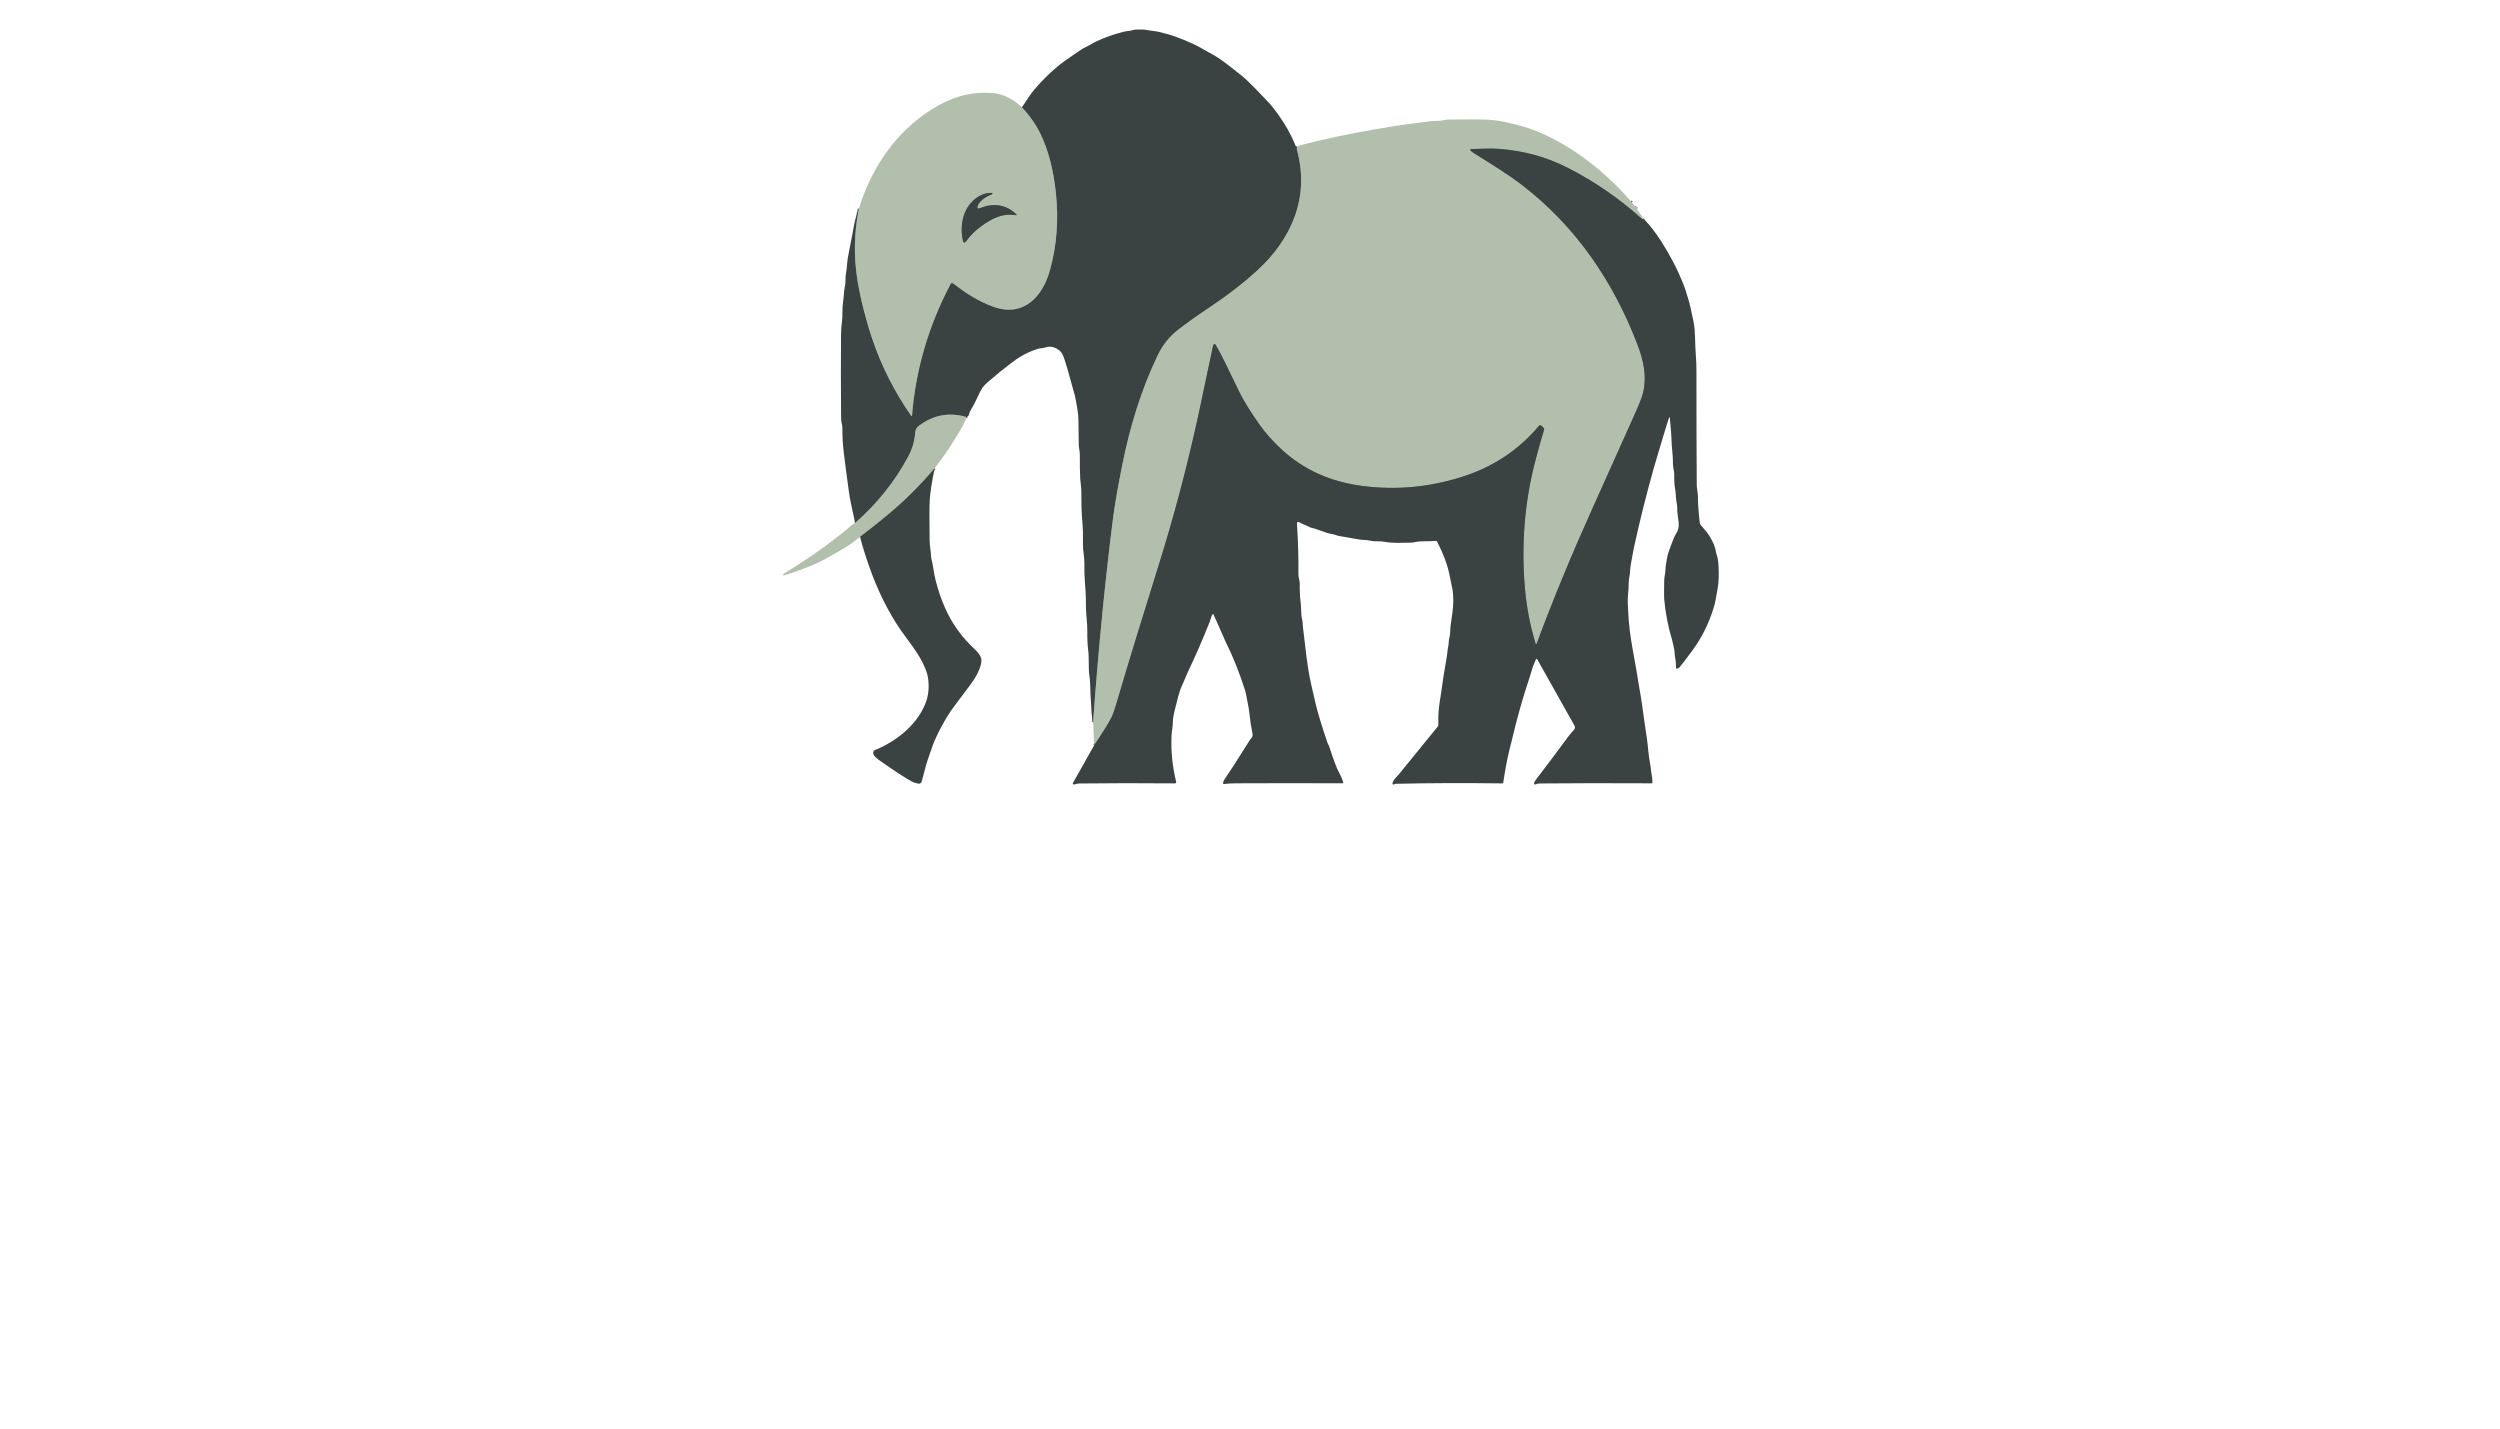 <?xml version="1.0" encoding="utf-8"?>
<svg xmlns="http://www.w3.org/2000/svg" width="490pt" height="280pt" viewBox="0 0 490 280" version="1.1" xmlns:xlink="http://www.w3.org/1999/xlink">
	<g id="surface2">
		<path vector-effect="non-scaling-stroke" d="M 254.248 28.784 Q 254.095 28.972 254.193 29.339 C 256.752 38.668 253.167 46.858 246.339 53.097 Q 242.511 56.595 237.556 59.917 Q 233.219 62.825 230.834 64.693 Q 228.363 66.627 226.926 69.607 C 223.72 76.262 221.508 83.495 220.051 90.705 Q 218.681 97.493 218.192 101.289 Q 215.836 119.664 214.243 141.548" style="fill:none;stroke-width:0.50;stroke:#778177;"/>
		<path vector-effect="non-scaling-stroke" d="M 189.381 81.946 Q 189.424 81.735 189.236 81.683 Q 184.264 80.309 180.087 83.469 C 179.693 83.767 179.419 84.192 179.381 84.759 Q 179.214 87.248 178.011 89.488 Q 174.042 96.872 167.604 102.498" style="fill:none;stroke-width:0.50;stroke:#778177;"/>
		<path vector-effect="non-scaling-stroke" d="M 168.338 40.909 Q 166.913 48 168.075 55.034 C 168.664 58.61 169.749 62.863 171.009 66.566 Q 173.686 74.438 178.552 81.437 Q 178.739 81.709 178.765 81.379 Q 179.841 67.948 186.334 55.632 C 186.421 55.468 186.638 55.418 186.788 55.534 C 189.245 57.422 191.688 59.029 194.657 60.11 C 200.555 62.255 204.33 58.214 205.779 53.002 Q 207.799 45.737 206.961 37.865 C 206.516 33.673 205.605 29.617 203.847 26.049 Q 202.59 23.499 200.3 21.025" style="fill:none;stroke-width:0.50;stroke:#778177;"/>
		<path vector-effect="non-scaling-stroke" d="M 183.18 91.813 Q 178.988 96.759 174.186 100.769 Q 171.431 103.07 168.584 105.224" style="fill:none;stroke-width:0.50;stroke:#778177;"/>
		<path vector-effect="non-scaling-stroke" d="M 319.639 39.437 L 319.853 39.694" style="fill:none;stroke-width:0.50;stroke:#778177;"/>
		<path vector-effect="non-scaling-stroke" d="M 320.457 40.461 L 320.581 40.605" style="fill:none;stroke-width:0.50;stroke:#778177;"/>
		<path vector-effect="non-scaling-stroke" d="M 320.676 40.709 L 320.789 40.906" style="fill:none;stroke-width:0.50;stroke:#778177;"/>
		<path vector-effect="non-scaling-stroke" d="M 322.148 42.866 Q 322.105 43.167 321.604 42.716 Q 315.051 36.841 307.196 32.849 Q 301.102 29.747 293.929 29.189 C 292.183 29.05 290.189 29.177 288.445 29.215 Q 287.867 29.226 288.463 29.721 Q 288.61 29.845 289.064 30.128 C 292.978 32.58 295.623 34.193 298.373 36.306 C 308.905 44.413 316.204 55.155 320.957 67.575 C 322.134 70.651 322.784 73.692 322.084 76.823 Q 321.798 78.107 320.37 81.272 C 317.595 87.421 314.854 93.588 312.082 99.737 Q 306.042 113.128 301.22 126.062 Q 301.067 126.475 300.94 126.053 Q 299.333 120.684 298.87 115.169 Q 297.795 102.292 300.923 90.324 Q 302.015 86.146 302.643 84.212 C 302.672 84.123 302.657 84.024 302.602 83.946 Q 302.339 83.57 301.94 83.348 Q 301.799 83.27 301.694 83.394 Q 295.629 90.671 286.245 93.564 Q 276.746 96.496 267.136 95.261 C 260.808 94.449 255.436 92.105 250.927 87.84 Q 248.591 85.632 247.041 83.472 Q 244.222 79.538 242.786 76.586 C 240.565 72.018 239.348 69.361 238.238 67.543 C 238.163 67.416 237.984 67.407 237.894 67.526 Q 237.781 67.67 237.735 67.893 Q 235.706 77.583 234.902 81.272 Q 231.58 96.499 227.134 110.67 Q 222.445 125.616 218.718 138.227 Q 218.207 139.964 217.811 140.701 Q 216.683 142.812 214.457 146.073" style="fill:none;stroke-width:0.50;stroke:#778177;"/>
		<path vector-effect="non-scaling-stroke" d="M 191.564 40.747 C 191.584 39.53 193.319 38.477 194.394 38.09 C 194.411 38.084 194.44 38.058 194.472 38.021 Q 194.495 37.992 194.507 37.948 Q 194.538 37.827 194.414 37.821 C 192.104 37.68 189.951 39.59 189.13 41.643 Q 188.071 44.291 188.765 47.306 C 188.82 47.543 189.132 47.604 189.271 47.405 Q 190.529 45.609 192.367 44.3 C 194.547 42.747 196.478 41.759 199.106 42.172 Q 199.407 42.221 199.19 42.007 Q 196.895 39.755 193.686 40.307 C 193.029 40.42 192.304 40.781 191.717 40.88 Q 191.561 40.906 191.564 40.747" style="fill:none;stroke-width:0.50;stroke:#778177;"/>
		<path d="M 254.248 28.784 Q 254.095 28.972 254.193 29.339 C 256.752 38.668 253.167 46.858 246.339 53.097 Q 242.511 56.595 237.556 59.917 Q 233.219 62.825 230.834 64.693 Q 228.363 66.627 226.926 69.607 C 223.72 76.262 221.508 83.495 220.051 90.705 Q 218.681 97.493 218.192 101.289 Q 215.836 119.664 214.243 141.548 Q 213.98 140.618 213.937 139.583 Q 213.873 138.03 213.833 137.614 C 213.648 135.784 213.781 134.171 213.518 132.448 C 213.292 130.985 213.494 128.956 213.281 127.406 Q 213.084 125.992 213.11 123.578 Q 213.122 122.535 212.919 120.462 Q 212.818 119.424 212.827 117.308 Q 212.83 116.435 212.633 113.989 Q 212.503 112.359 212.54 110.361 C 212.564 109.216 212.237 107.918 212.257 106.788 Q 212.303 103.995 212.153 102.469 C 211.942 100.318 211.951 97.785 211.93 96.117 C 211.922 95.331 211.751 94.435 211.722 93.839 Q 211.63 91.966 211.641 89.084 C 211.644 88.482 211.456 87.829 211.439 87.239 Q 211.39 85.502 211.375 82.547 Q 211.37 81.298 211.173 80.24 Q 211.063 79.647 210.91 78.708 Q 210.774 77.87 210.577 77.181 Q 210.17 75.736 209.424 73.045 Q 209.259 72.455 209.233 72.354 Q 209.225 72.322 208.643 70.46 Q 208.25 69.2 207.707 68.746 C 206.796 67.988 205.865 67.766 204.772 68.13 C 204.365 68.266 203.949 68.22 203.46 68.364 Q 200.858 69.148 198.441 70.969 Q 195.883 72.9 193.463 75.019 C 192.674 75.713 192.284 76.326 191.824 77.366 Q 191.087 79.026 190.089 80.711 C 189.979 80.899 189.985 81.096 189.916 81.304 Q 189.87 81.44 189.751 81.518 Q 189.5 81.688 189.381 81.946 Q 189.424 81.735 189.236 81.683 Q 184.264 80.309 180.087 83.469 C 179.693 83.767 179.419 84.192 179.381 84.759 Q 179.214 87.248 178.011 89.488 Q 174.042 96.872 167.604 102.498 Q 167.135 100.179 166.71 98.303 Q 166.467 97.233 165.814 92.159 Q 165.808 92.125 165.395 88.838 Q 165.083 86.352 165.106 83.926 C 165.109 83.354 164.863 82.68 164.857 82.053 Q 164.77 72.88 164.843 65.577 Q 164.857 64.308 165.019 63.131 C 165.181 61.963 165.031 60.486 165.239 59.182 C 165.43 57.977 165.375 57.081 165.629 55.968 C 165.791 55.268 165.649 54.398 165.8 53.626 C 165.999 52.614 166.022 51.435 166.187 50.449 Q 166.329 49.599 167.089 45.794 Q 167.147 45.514 167.187 45.234 Q 167.525 43.002 168.338 40.909 Q 166.913 48 168.075 55.034 C 168.664 58.61 169.749 62.863 171.009 66.566 Q 173.686 74.438 178.552 81.437 Q 178.739 81.709 178.765 81.379 Q 179.841 67.948 186.334 55.632 C 186.421 55.468 186.638 55.418 186.788 55.534 C 189.245 57.422 191.688 59.029 194.657 60.11 C 200.555 62.255 204.33 58.214 205.779 53.002 Q 207.799 45.737 206.961 37.865 C 206.516 33.673 205.605 29.617 203.847 26.049 Q 202.59 23.499 200.3 21.025 Q 201.991 18.42 202.651 17.645 C 204.674 15.266 207.045 12.997 209.632 11.288 Q 210.468 10.736 211.384 10.077 Q 212.234 9.467 212.841 9.201 C 213.558 8.886 214.128 8.469 214.856 8.122 Q 217.287 6.975 220.1 6.261 Q 220.837 6.076 221.245 6.058 C 221.78 6.035 222.208 5.787 222.78 5.784 C 223.809 5.781 224.283 5.763 225.203 5.948 Q 225.758 6.058 226.22 6.099 Q 227.102 6.168 229.207 6.787 Q 230.323 7.116 232.051 7.822 Q 234.231 8.712 235.425 9.415 Q 236.668 10.146 237.958 10.834 Q 239.325 11.566 243.514 14.951 Q 244.783 15.977 248.507 19.938 Q 249.585 21.085 250.562 22.488 C 252.074 24.664 252.921 26.121 253.945 28.579 Q 253.988 28.686 254.055 28.729 Q 254.147 28.79 254.248 28.784 Z" style="fill:#3b4242;"/>
		<path d="M 200.3 21.025 Q 202.59 23.499 203.847 26.049 C 205.605 29.617 206.516 33.673 206.961 37.865 Q 207.799 45.737 205.779 53.002 C 204.33 58.214 200.555 62.255 194.657 60.11 C 191.688 59.029 189.245 57.422 186.788 55.534 C 186.638 55.418 186.421 55.468 186.334 55.632 Q 179.841 67.948 178.765 81.379 Q 178.739 81.709 178.552 81.437 Q 173.686 74.438 171.009 66.566 C 169.749 62.863 168.664 58.61 168.075 55.034 Q 166.913 48 168.338 40.909 C 170.561 33.618 174.756 27.104 180.804 22.673 Q 184.411 20.027 187.866 18.961 Q 191.153 17.946 194.619 18.252 Q 195.996 18.374 197.268 18.955 Q 198.852 19.678 200.3 21.025 Z M 191.564 40.747 C 191.584 39.53 193.319 38.477 194.394 38.09 C 194.411 38.084 194.44 38.058 194.472 38.021 Q 194.495 37.992 194.507 37.948 Q 194.538 37.827 194.414 37.821 C 192.104 37.68 189.951 39.59 189.13 41.643 Q 188.071 44.291 188.765 47.306 C 188.82 47.543 189.132 47.604 189.271 47.405 Q 190.529 45.609 192.367 44.3 C 194.547 42.747 196.478 41.759 199.106 42.172 Q 199.407 42.221 199.19 42.007 Q 196.895 39.755 193.686 40.307 C 193.029 40.42 192.304 40.781 191.717 40.88 Q 191.561 40.906 191.564 40.747 Z" style="fill:#b2bfac;"/>
		<path d="M 319.639 39.437 L 319.853 39.694 L 320.457 40.461 L 320.581 40.605 L 320.676 40.709 L 320.789 40.906 L 322.148 42.866 Q 322.105 43.167 321.604 42.716 Q 315.051 36.841 307.196 32.849 Q 301.102 29.747 293.929 29.189 C 292.183 29.05 290.189 29.177 288.445 29.215 Q 287.867 29.226 288.463 29.721 Q 288.61 29.845 289.064 30.128 C 292.978 32.58 295.623 34.193 298.373 36.306 C 308.905 44.413 316.204 55.155 320.957 67.575 C 322.134 70.651 322.784 73.692 322.084 76.823 Q 321.798 78.107 320.37 81.272 C 317.595 87.421 314.854 93.588 312.082 99.737 Q 306.042 113.128 301.22 126.062 Q 301.067 126.475 300.94 126.053 Q 299.333 120.684 298.87 115.169 Q 297.795 102.292 300.923 90.324 Q 302.015 86.146 302.643 84.212 C 302.672 84.123 302.657 84.024 302.602 83.946 Q 302.339 83.57 301.94 83.348 Q 301.799 83.27 301.694 83.394 Q 295.629 90.671 286.245 93.564 Q 276.746 96.496 267.136 95.261 C 260.808 94.449 255.436 92.105 250.927 87.84 Q 248.591 85.632 247.041 83.472 Q 244.222 79.538 242.786 76.586 C 240.565 72.018 239.348 69.361 238.238 67.543 C 238.163 67.416 237.984 67.407 237.894 67.526 Q 237.781 67.67 237.735 67.893 Q 235.706 77.583 234.902 81.272 Q 231.58 96.499 227.134 110.67 Q 222.445 125.616 218.718 138.227 Q 218.207 139.964 217.811 140.701 Q 216.683 142.812 214.457 146.073 L 214.243 141.548 Q 215.836 119.664 218.192 101.289 Q 218.681 97.493 220.051 90.705 C 221.508 83.495 223.72 76.262 226.926 69.607 Q 228.363 66.627 230.834 64.693 Q 233.219 62.825 237.556 59.917 Q 242.511 56.595 246.339 53.097 C 253.167 46.858 256.752 38.668 254.193 29.339 Q 254.095 28.972 254.248 28.784 Q 254.696 28.507 254.881 28.457 Q 261.487 26.74 269.131 25.413 Q 272.493 24.829 273.534 24.667 Q 275.132 24.422 278.399 24.02 Q 278.425 24.017 279.512 23.869 Q 280.987 23.667 281.998 23.69 C 282.53 23.702 283.273 23.433 283.956 23.43 Q 285.705 23.424 289.064 23.401 Q 292.097 23.381 294.164 23.76 Q 298.413 24.534 301.619 25.893 C 308.425 28.775 314.759 33.782 319.639 39.437 Z" style="fill:#b2bfac;"/>
		<path d="M 322.148 42.866 Q 323.99 44.783 325.606 47.309 Q 328.314 51.542 329.997 55.838 Q 330.309 56.635 330.454 57.156 Q 330.564 57.552 330.861 58.477 Q 331.269 59.752 331.911 62.935 C 332.356 65.135 332.182 67.398 332.394 69.821 Q 332.506 71.084 332.503 72.715 Q 332.498 85.51 332.564 95.068 C 332.57 95.773 332.795 96.565 332.79 97.259 Q 332.772 99.153 333.165 102.561 Q 333.18 102.703 333.272 102.813 Q 333.934 103.596 334.53 104.301 C 335.085 104.952 336.105 106.75 336.282 107.953 C 336.363 108.505 336.554 108.858 336.666 109.45 Q 336.898 110.65 336.869 113.148 C 336.848 114.668 336.542 115.935 336.279 117.452 Q 336.123 118.351 335.88 119.132 Q 334.42 123.821 331.743 127.446 Q 329.783 130.103 329.182 130.797 Q 329.011 130.997 328.65 131.057 Q 328.505 131.08 328.499 130.933 Q 328.462 129.603 328.404 129.369 C 328.181 128.464 328.285 127.594 328.048 126.79 C 327.933 126.403 327.858 125.868 327.725 125.417 Q 326.536 121.474 326.178 117.371 Q 326.137 116.894 326.181 113.83 C 326.19 113.09 326.432 112.252 326.438 111.526 C 326.441 110.777 326.638 110.185 326.742 109.41 Q 326.811 108.889 326.918 108.571 Q 327.421 107.091 327.993 105.637 Q 328.236 105.021 328.525 104.576 C 329.491 103.096 328.815 101.864 328.751 100.188 C 328.736 99.783 328.745 99.141 328.653 98.719 C 328.424 97.673 328.505 96.745 328.314 95.753 Q 328.112 94.712 328.152 92.871 C 328.161 92.388 327.895 91.63 327.901 91.061 C 327.924 89.312 327.635 87.652 327.606 85.999 Q 327.592 85.1 327.3 82.035 Q 327.248 81.503 327.083 82.012 Q 326.698 83.195 326.643 83.368 Q 324.646 89.945 324.042 92.105 Q 321.905 99.748 320.364 106.822 Q 320.061 108.219 319.696 110.312 Q 319.532 111.266 319.526 111.584 C 319.509 112.541 319.245 113.35 319.222 114.353 C 319.208 114.952 319.199 115.637 319.112 116.351 C 318.959 117.597 319.078 118.814 319.127 119.97 Q 319.271 123.281 320.055 127.568 Q 320.815 131.725 321.197 134.151 Q 321.272 134.642 321.324 134.92 Q 321.613 136.492 321.81 137.903 Q 322.48 142.774 322.77 144.564 C 323.027 146.174 323.076 148.094 323.432 149.736 C 323.576 150.392 323.55 150.964 323.706 151.704 Q 323.888 152.575 323.874 153.384 Q 323.871 153.531 323.724 153.531 Q 311.596 153.468 301.865 153.558 C 301.443 153.56 301.246 153.621 300.94 153.76 Q 300.778 153.832 300.714 153.667 Q 300.61 153.387 300.917 152.985 Q 304.611 148.146 307.424 144.309 Q 307.789 143.812 308.517 143.032 C 308.714 142.818 308.751 142.503 308.61 142.248 L 301.293 129.213 C 301.235 129.112 301.085 129.123 301.044 129.233 C 300.827 129.811 300.527 130.363 300.359 130.959 Q 300.058 132.02 299.717 133.035 Q 297.85 138.579 296.323 145.081 Q 296.286 145.243 296.245 145.396 Q 295.349 148.715 294.75 152.641 Q 294.748 152.667 294.632 153.407 Q 294.609 153.549 294.467 153.546 Q 283.19 153.401 273.832 153.621 Q 273.485 153.63 273.464 153.638 Q 272.716 154.029 273.008 153.248 Q 273.143 152.884 273.502 152.505 Q 274.019 151.962 274.103 151.858 Q 277.841 147.235 281.782 142.43 Q 281.929 142.254 281.92 142.023 Q 281.834 139.886 282.16 137.75 Q 282.527 135.336 282.53 135.304 Q 282.863 132.731 283.597 128.557 C 283.701 127.973 283.701 127.386 283.828 126.86 C 283.982 126.229 283.915 125.547 284.089 124.94 C 284.3 124.191 284.21 123.226 284.349 122.37 Q 284.447 121.763 284.67 120.115 C 284.878 118.583 284.941 116.9 284.658 115.403 Q 284.551 114.836 284.068 112.523 Q 283.458 109.598 281.666 106.155 Q 281.597 106.022 281.446 106.027 Q 279.903 106.097 278.454 106.105 C 277.783 106.111 277.116 106.357 276.494 106.366 C 274.707 106.386 273.089 106.49 271.472 106.212 Q 270.533 106.05 269.773 106.091 C 268.963 106.134 268.139 105.831 267.312 105.819 Q 266.801 105.813 266.338 105.727 Q 264.893 105.449 262.326 105.03 Q 262.152 105.001 261.623 104.81 Q 261.319 104.7 260.895 104.643 Q 260.221 104.55 257.723 103.619 Q 257.576 103.564 257.102 103.463 C 256.781 103.394 256.535 103.209 256.286 103.11 Q 255.445 102.787 254.65 102.373 Q 254.173 102.125 254.208 102.662 Q 254.534 107.623 254.491 112.596 C 254.485 113.171 254.76 113.871 254.751 114.336 Q 254.714 116.409 254.928 118.042 C 255.063 119.08 254.974 120.39 255.222 121.448 C 255.335 121.93 255.315 122.327 255.381 122.934 Q 256.098 129.435 256.616 132.326 Q 256.827 133.512 257.865 137.941 Q 258.492 140.618 260.215 145.665 C 260.276 145.85 260.426 146.018 260.496 146.229 Q 261.796 150.242 262.386 151.282 Q 262.944 152.265 263.288 153.326 C 263.32 153.425 263.248 153.526 263.144 153.526 Q 252.514 153.482 242.257 153.529 Q 240.742 153.534 239.9 153.682 Q 239.739 153.711 239.724 153.549 Q 239.692 153.187 240.137 152.554 Q 241.259 150.961 244.942 145.096 C 245.263 144.584 245.636 144.497 245.474 143.72 Q 245.095 141.904 244.893 139.892 Q 244.783 138.837 244.561 137.837 C 244.384 137.05 244.254 135.995 243.968 135.107 Q 242.294 129.927 240.279 125.911 Q 240.181 125.712 239.652 124.501 Q 238.36 121.526 237.816 120.393 Q 237.755 120.26 237.674 120.381 C 237.385 120.832 237.258 121.485 237.111 121.855 Q 235.122 126.886 232.794 131.768 Q 232.474 132.439 231.447 134.899 Q 231.051 135.845 230.198 139.383 Q 229.886 140.678 229.883 141.52 C 229.877 142.436 229.655 143.28 229.614 144.379 Q 229.447 148.851 230.528 153.237 C 230.568 153.393 230.447 153.546 230.285 153.543 Q 219.93 153.453 211.514 153.566 C 211.205 153.569 210.95 153.662 210.736 153.717 Q 210.048 153.896 210.384 153.3 L 214.457 146.073 Q 216.683 142.812 217.811 140.701 Q 218.207 139.964 218.718 138.227 Q 222.445 125.616 227.134 110.67 Q 231.58 96.499 234.902 81.272 Q 235.706 77.583 237.735 67.893 Q 237.781 67.67 237.894 67.526 C 237.984 67.407 238.163 67.416 238.238 67.543 C 239.348 69.361 240.565 72.018 242.786 76.586 Q 244.222 79.538 247.041 83.472 Q 248.591 85.632 250.927 87.84 C 255.436 92.105 260.808 94.449 267.136 95.261 Q 276.746 96.496 286.245 93.564 Q 295.629 90.671 301.694 83.394 Q 301.799 83.27 301.94 83.348 Q 302.339 83.57 302.602 83.946 C 302.657 84.024 302.672 84.123 302.643 84.212 Q 302.015 86.146 300.923 90.324 Q 297.795 102.292 298.87 115.169 Q 299.333 120.684 300.94 126.053 Q 301.067 126.475 301.22 126.062 Q 306.042 113.128 312.082 99.737 C 314.854 93.588 317.595 87.421 320.37 81.272 Q 321.798 78.107 322.084 76.823 C 322.784 73.692 322.134 70.651 320.957 67.575 C 316.204 55.155 308.905 44.413 298.373 36.306 C 295.623 34.193 292.978 32.58 289.064 30.128 Q 288.61 29.845 288.463 29.721 Q 287.867 29.226 288.445 29.215 C 290.189 29.177 292.183 29.05 293.929 29.189 Q 301.102 29.747 307.196 32.849 Q 315.051 36.841 321.604 42.716 Q 322.105 43.167 322.148 42.866 Z" style="fill:#3b4242;"/>
		<path d="M 319.853 39.694 L 319.639 39.437 Q 319.809 39.452 319.853 39.694 Z" style="fill:#3b4242;"/>
		<path d="M 320.581 40.605 L 320.457 40.461 Q 320.561 40.507 320.581 40.605 Z" style="fill:#3b4242;"/>
		<path d="M 320.789 40.906 L 320.676 40.709 Q 320.795 40.787 320.789 40.906 Z" style="fill:#3b4242;"/>
		<path d="M 189.381 81.946 C 188.771 83.617 187.73 85.062 186.828 86.583 Q 185.99 87.994 185.071 89.237 Q 184.088 90.564 183.18 91.813 Q 178.988 96.759 174.186 100.769 Q 171.431 103.07 168.584 105.224 Q 167.922 105.744 167.254 106.247 Q 166.597 106.744 165.86 107.187 Q 161.692 109.682 160.142 110.372 Q 157.112 111.723 153.712 112.758 Q 153.47 112.833 153.504 112.581 Q 153.513 112.503 153.704 112.387 Q 160.422 108.291 165.745 103.949 Q 165.753 103.94 166.574 103.209 Q 167.098 102.743 167.604 102.498 Q 174.042 96.872 178.011 89.488 Q 179.214 87.248 179.381 84.759 C 179.419 84.192 179.693 83.767 180.087 83.469 Q 184.264 80.309 189.236 81.683 Q 189.424 81.735 189.381 81.946 Z" style="fill:#b2bfac;"/>
		<path d="M 183.18 91.813 Q 182.35 95.935 182.226 98.04 Q 182.122 99.8 182.206 105.889 Q 182.22 106.736 182.353 107.597 C 182.486 108.459 182.434 109.135 182.631 109.869 C 182.897 110.855 183.056 112.411 183.327 113.518 Q 184.047 116.467 185.218 119.126 Q 187.291 123.836 191.208 127.406 C 191.665 127.819 192.344 128.707 192.356 129.331 Q 192.365 129.863 192.255 130.274 Q 191.769 132.101 190.231 134.162 Q 189.543 135.081 186.927 138.559 Q 185.811 140.039 184.643 142.202 Q 183.391 144.512 182.81 146.108 Q 182.576 146.744 181.781 149.082 C 181.353 150.337 181.052 151.858 180.633 153.213 C 180.549 153.485 180.275 153.65 179.997 153.595 Q 179.219 153.448 178.711 153.17 Q 176.635 152.043 172.55 149.157 C 172.226 148.929 171.223 148.258 171.154 147.692 Q 171.081 147.131 171.636 146.931 Q 171.917 146.833 171.931 146.827 C 176.08 145.029 180.055 141.745 181.555 137.403 C 182.064 135.934 182.133 134.159 181.844 132.604 Q 181.639 131.502 180.806 129.826 C 179.717 127.623 177.595 125.032 176.528 123.48 Q 172.793 118.036 170.295 110.844 Q 169.075 107.334 168.584 105.224 Q 171.431 103.07 174.186 100.769 Q 178.988 96.759 183.18 91.813 Z" style="fill:#3b4242;"/>
		<path d="M 191.717 40.88 C 192.304 40.781 193.029 40.42 193.686 40.307 Q 196.895 39.755 199.19 42.007 Q 199.407 42.221 199.106 42.172 C 196.478 41.759 194.547 42.747 192.367 44.3 Q 190.529 45.609 189.271 47.405 C 189.132 47.604 188.82 47.543 188.765 47.306 Q 188.071 44.291 189.13 41.643 C 189.951 39.59 192.104 37.68 194.414 37.821 Q 194.538 37.827 194.507 37.948 Q 194.495 37.992 194.472 38.021 C 194.44 38.058 194.411 38.084 194.394 38.09 C 193.319 38.477 191.584 39.53 191.564 40.747 Q 191.561 40.906 191.717 40.88 Z" style="fill:#3b4242;"/>
	</g>
	<g id="surface4">
	</g>
</svg>
